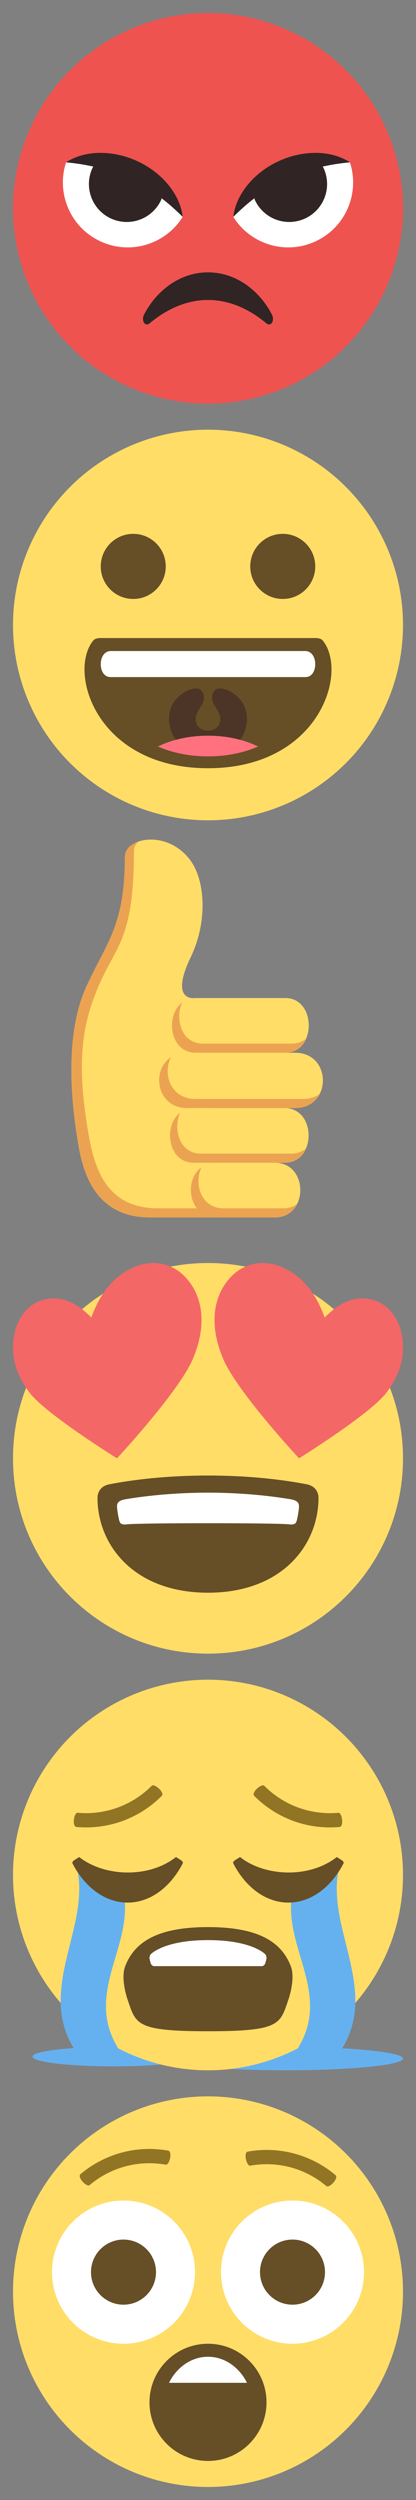 <svg xmlns="http://www.w3.org/2000/svg" xmlns:xlink="http://www.w3.org/1999/xlink" width="64" height="384" viewBox="0 0 64 384"><rect x="0" y="0" width="64" height="384" fill="#808080" stroke="none"/><svg width="64" height="64" viewBox="0 0 64 64" id="angry" y="0"><circle fill="#EF5350" cx="32" cy="32" r="30"></circle><path fill="#302424" d="M40.988 49.665c-5.793-4.8-12.219-4.771-17.977 0-.693.573-1.318-.421-.849-1.339 1.755-3.435 5.299-6.492 9.837-6.492s8.081 3.058 9.836 6.492c.472.918-.153 1.912-.847 1.339z"></path><path fill="#FFF" d="M10.166 24.935c-1.548 4.728.646 9.975 5.27 12.128 4.615 2.154 10.039.467 12.668-3.746l-6.895-7.721-11.043-.661z"></path><path fill="#302424" d="M14.24 25.775a5.825 5.825 0 1 0 10.558 4.924c.862-1.851-9.694-6.775-10.558-4.924z"></path><path fill="#302424" d="M10.166 24.936c1.586-1.035 3.474-1.463 5.387-1.455 1.92.018 3.84.469 5.59 1.279 1.744.801 3.346 1.98 4.596 3.441 1.24 1.461 2.162 3.23 2.365 5.115-1.33-1.33-2.605-2.43-3.971-3.387a27.277 27.277 0 0 0-4.25-2.449 27.67 27.67 0 0 0-4.621-1.666c-1.615-.431-3.225-.697-5.096-.878z"></path><path fill="#FFF" d="M53.834 24.935c1.547 4.728-.646 9.975-5.27 12.128-4.615 2.154-10.039.467-12.668-3.746l6.895-7.721 11.043-.661z"></path><path fill="#302424" d="M49.76 25.775a5.825 5.825 0 1 1-10.558 4.924c-.862-1.851 9.694-6.775 10.558-4.924z"></path><path fill="#302424" d="M53.834 24.936c-1.586-1.035-3.473-1.463-5.387-1.455-1.92.018-3.84.469-5.59 1.279-1.744.801-3.346 1.98-4.596 3.441-1.24 1.461-2.162 3.23-2.365 5.115 1.33-1.33 2.605-2.43 3.971-3.387a27.277 27.277 0 0 1 4.25-2.449 27.67 27.67 0 0 1 4.621-1.666c1.616-.431 3.225-.697 5.096-.878z"></path></svg><svg width="64" height="64" viewBox="0 0 64 64" id="happy" y="64"><circle fill="#FFDD67" cx="32" cy="32" r="30"></circle><path fill="#664E27" d="M49.695 34.436c-.406-.52-1.127-.43-1.912-.43H16.215c-.785 0-1.505-.09-1.912.43C10.393 39.422 14.993 54 31.999 54c17.007 0 21.606-14.578 17.696-19.564z"></path><path fill="#4C3526" d="M33.842 41.741c-.578-.014-1.47.526-1.144 1.957.163.723 1.19 1.597 1.19 2.763 0 2.372-3.777 2.372-3.777 0 0-1.166 1.025-2.04 1.19-2.763.326-1.431-.565-1.971-1.145-1.957-1.571.041-4.149 1.736-4.149 4.604 0 3.224 2.684 5.836 5.992 5.836 3.307 0 5.99-2.612 5.99-5.836.001-2.867-2.577-4.563-4.147-4.604z"></path><path fill="#FF717F" d="M24.287 50.665c2.229.956 4.8 1.517 7.713 1.517 2.914 0 5.484-.561 7.713-1.517-2.15-1.032-4.711-1.663-7.713-1.663s-5.561.631-7.713 1.663z"></path><path fill="#FFF" d="M46.953 36H17.046c-2.053 0-2.053 4-.053 4h30.012c2.001 0 2.001-4-.052-4z"></path><circle fill="#664E27" cx="20.5" cy="23" r="5"></circle><circle fill="#664E27" cx="43.5" cy="23" r="5"></circle></svg><svg width="64" height="64" viewBox="0 0 64 64" id="like" y="128"><style>.a{fill:#ffdd67}.b{fill:#eba352}</style><title>Slice 1</title><g fill="none"><path d="M30.1 25.3s-4.2.8-.7-6.4c2.5-5.3 2.2-11.4 0-14.6-3.7-5.2-10.7-3.5-10-.5C21.9 14 16.2 17 13.3 23.5c-3 6.5-2.7 15.8-1.3 24 .8 5.2 3 11.5 11.1 11.5h11.1l-4.1-33.7z" class="a"></path><path d="M24.3 57.6c-8.1 0-9.8-6.4-10.7-11.5-1.4-8.3-1.6-14.8 1.1-21.5 2.8-7.3 5.9-7.5 5.9-21.8 0-.8.3-1.2.7-1.5-1.3.4-2.1 1.2-2.1 2.4 0 10.7-3 13.3-5.9 19.8-3 6.5-2.7 15.8-1.3 24 .8 5.2 3 11.5 11.1 11.5h11.1v-1.4h-9.9z" class="b"></path><path d="M43.9 33.7H30.1c-4.8 0-4.8-8.4 0-8.4h13.8c4.8 0 4.8 8.4 0 8.4z" class="a"></path><path d="M44.9 32.3H31.2c-3.3 0-4.3-3.8-3.2-6.3-2.6 2-1.9 7.7 2.1 7.7h13.8c1.5 0 2.6-.9 3.1-2.1-.5.4-1.2.7-2.1.7z" class="b"></path><path d="M45.4 42.2H28.8c-5.7 0-5.7-8.5 0-8.5h16.6c5.7 0 5.7 8.5 0 8.5z" class="a"></path><path d="M46.6 40.8H30.1c-3.9 0-5.1-3.9-3.8-6.4-3.1 2-2.2 7.8 2.5 7.8h16.5c1.9 0 3.2-.9 3.8-2.1-.6.4-1.5.7-2.5.7z" class="b"></path><path d="M43.8 50.6h-14c-4.8 0-4.8-8.4 0-8.4h14c4.9 0 4.9 8.4 0 8.4z" class="a"></path><path d="M44.9 49.2h-14c-3.3 0-4.3-3.8-3.2-6.3-2.6 2-1.9 7.7 2.1 7.7h14c1.6 0 2.6-.9 3.2-2.1-.6.4-1.3.7-2.1.7z" class="b"></path><path d="M42.3 59h-9c-5.2 0-5.2-8.4 0-8.4h9c5.2 0 5.2 8.4 0 8.4z" class="a"></path><path d="M43.5 57.6h-9.1c-3.5 0-4.6-3.8-3.4-6.3-2.8 2-2 7.7 2.3 7.7h9c1.7 0 2.8-.9 3.4-2.1-.6.5-1.3.7-2.2.7z" class="b"></path></g></svg><svg width="64" height="64" viewBox="0 0 64 64" id="love" y="192"><path fill="#FFDD67" d="M62 31.999C62 48.568 48.568 62 32.002 62 15.434 62 2 48.568 2 31.999 2 15.432 15.434 2 32.002 2 48.568 2 62 15.432 62 31.999z"></path><path fill="#F46767" d="M61.848 13.219c-.463-2.654-2.031-4.889-4.463-5.553-2.654-.727-5.082.316-7.438 2.703-1.32-3.631-3.338-6.326-6.52-7.709-3.259-1.421-6.427-.464-8.425 2.063-2.076 2.629-2.902 6.678-.68 11.975C36.404 21.657 45.734 31.709 46.004 32c.363-.227 10.754-6.721 13.299-9.908 2.49-3.121 3.006-6.228 2.545-8.873zM29.002 4.723c-1.996-2.527-5.166-3.484-8.426-2.063-3.184 1.383-5.201 4.078-6.523 7.709C11.697 7.983 9.27 6.94 6.615 7.667c-2.43.664-4 2.898-4.463 5.553-.459 2.645.057 5.752 2.545 8.873C7.244 25.28 17.637 31.774 18 32c.268-.291 9.6-10.344 11.682-15.303 2.222-5.296 1.396-9.345-.68-11.974z"></path><path fill="#664E27" d="M49 38.051c0-.803-.474-1.809-1.822-2.066-3.464-.662-8.582-1.344-15.179-1.344h-.001c-6.595 0-11.714.682-15.177 1.344-1.35.258-1.822 1.264-1.822 2.066 0 7.271 5.611 14.59 16.999 14.59h.001C43.388 52.641 49 45.322 49 38.051z"></path><path fill="#FFF" d="M44.69 38.283c-2.195-.367-6.838-1.012-12.69-1.012-5.854 0-10.496.645-12.691 1.012-1.294.219-1.373.744-1.283 1.486.054.443.137.975.265 1.553.142.641.262.936 1.266.816 1.921-.229 22.968-.229 24.888 0 1.004.119 1.123-.176 1.266-.816.127-.578.211-1.109.265-1.553.087-.742.008-1.267-1.286-1.486z"></path></svg><svg width="64" height="64" viewBox="0 0 64 64" id="sad" y="256"><g fill="#65B1EF"><ellipse cx="17.472" cy="59.895" rx="12.472" ry="1.5"></ellipse><ellipse cx="43.952" cy="60.197" rx="18.048" ry="1.803"></ellipse></g><circle fill="#FFDD67" cx="32" cy="32" r="30"></circle><path fill="#664E27" d="M44.736 46c-1.395-3.593-4.779-6-12.738-6-7.955 0-11.342 2.407-12.734 6-.744 1.92.32 5 .32 5 1.33 3.883 1.143 5 12.416 5 11.26 0 11.086-1.117 12.414-5 0 0 1.066-3.08.322-5z"></path><path fill="#FFF" d="M40.973 44.965c.072-.26-.004-.618-.17-.797 0 0-2.012-2.168-8.805-2.168-6.791 0-8.801 2.168-8.801 2.168-.164.179-.242.537-.172.797l.154.563c.073.259.307.472.524.472h16.592c.217 0 .453-.213.523-.473l.155-.562z"></path><path d="M44.48 60.469h6.834c8.201-9.914-1.543-20.023.898-29.797-2.279 0-4.557 2.545-6.834 2.545-3.149 9.488 7.304 17.338-.898 27.252zm-24.962 0h-6.834c-8.201-9.914 1.545-20.023-.896-29.797 2.277 0 4.555 2.545 6.834 2.545 3.148 9.488-7.306 17.338.896 27.252z" fill="#65B1EF"></path><path d="M40.667 18.303a14.233 14.233 0 0 0 11.374 4.141c.588-.062.909 2.108.196 2.181a16.41 16.41 0 0 1-13.125-4.778c-.499-.514 1.145-1.968 1.555-1.544zm-28.712 4.139a14.239 14.239 0 0 0 11.377-4.14c.408-.426 2.051 1.03 1.552 1.545a16.42 16.42 0 0 1-13.127 4.778c-.711-.074-.387-2.246.198-2.183z" fill="#917524"></path><path d="M35.914 30.275c4.213 7.953 12.695 7.951 16.91 0 .209-.4-.34-.58-1.01-1.035-4.225 3.32-11.059 3.014-14.891.002-.669.453-1.216.633-1.009 1.033zm-24.738 0c4.215 7.953 12.697 7.951 16.912 0 .207-.4-.34-.58-1.01-1.035-4.225 3.32-11.061 3.014-14.893.002-.669.453-1.216.633-1.009 1.033z" fill="#664E27"></path></svg><svg width="64" height="64" viewBox="0 0 64 64" id="wow" y="320"><circle fill="#FFDD67" cx="32" cy="32" r="30"></circle><circle fill="#FFF" cx="19" cy="29" r="11"></circle><path fill="#664E27" d="M24 29a5.001 5.001 0 1 1-10.002-.002A5.001 5.001 0 0 1 24 29z"></path><path fill="#FFF" d="M56 29c0 6.075-4.928 11-11 11-6.076 0-11-4.925-11-11 0-6.073 4.924-11 11-11 6.072 0 11 4.927 11 11z"></path><path fill="#664E27" d="M50 29a5.001 5.001 0 1 1-10.002-.002A5.001 5.001 0 0 1 50 29z"></path><path d="M50.203 15.777a14.232 14.232 0 0 0-11.693-3.133c-.578.113-1.088-2.021-.385-2.156a16.42 16.42 0 0 1 13.492 3.615c.541.469-.971 2.061-1.414 1.674zm-24.715-3.283c-4.168-.748-8.455.4-11.693 3.133-.443.389-1.953-1.205-1.412-1.674a16.422 16.422 0 0 1 13.492-3.615c.703.135.191 2.269-.387 2.156z" fill="#917524"></path><circle fill="#664E27" cx="32" cy="49" r="9"></circle><path fill="#FFF" d="M26 46c1.197-2.391 3.436-4 5.999-4 2.565 0 4.803 1.607 6.001 4H26z"></path></svg></svg>